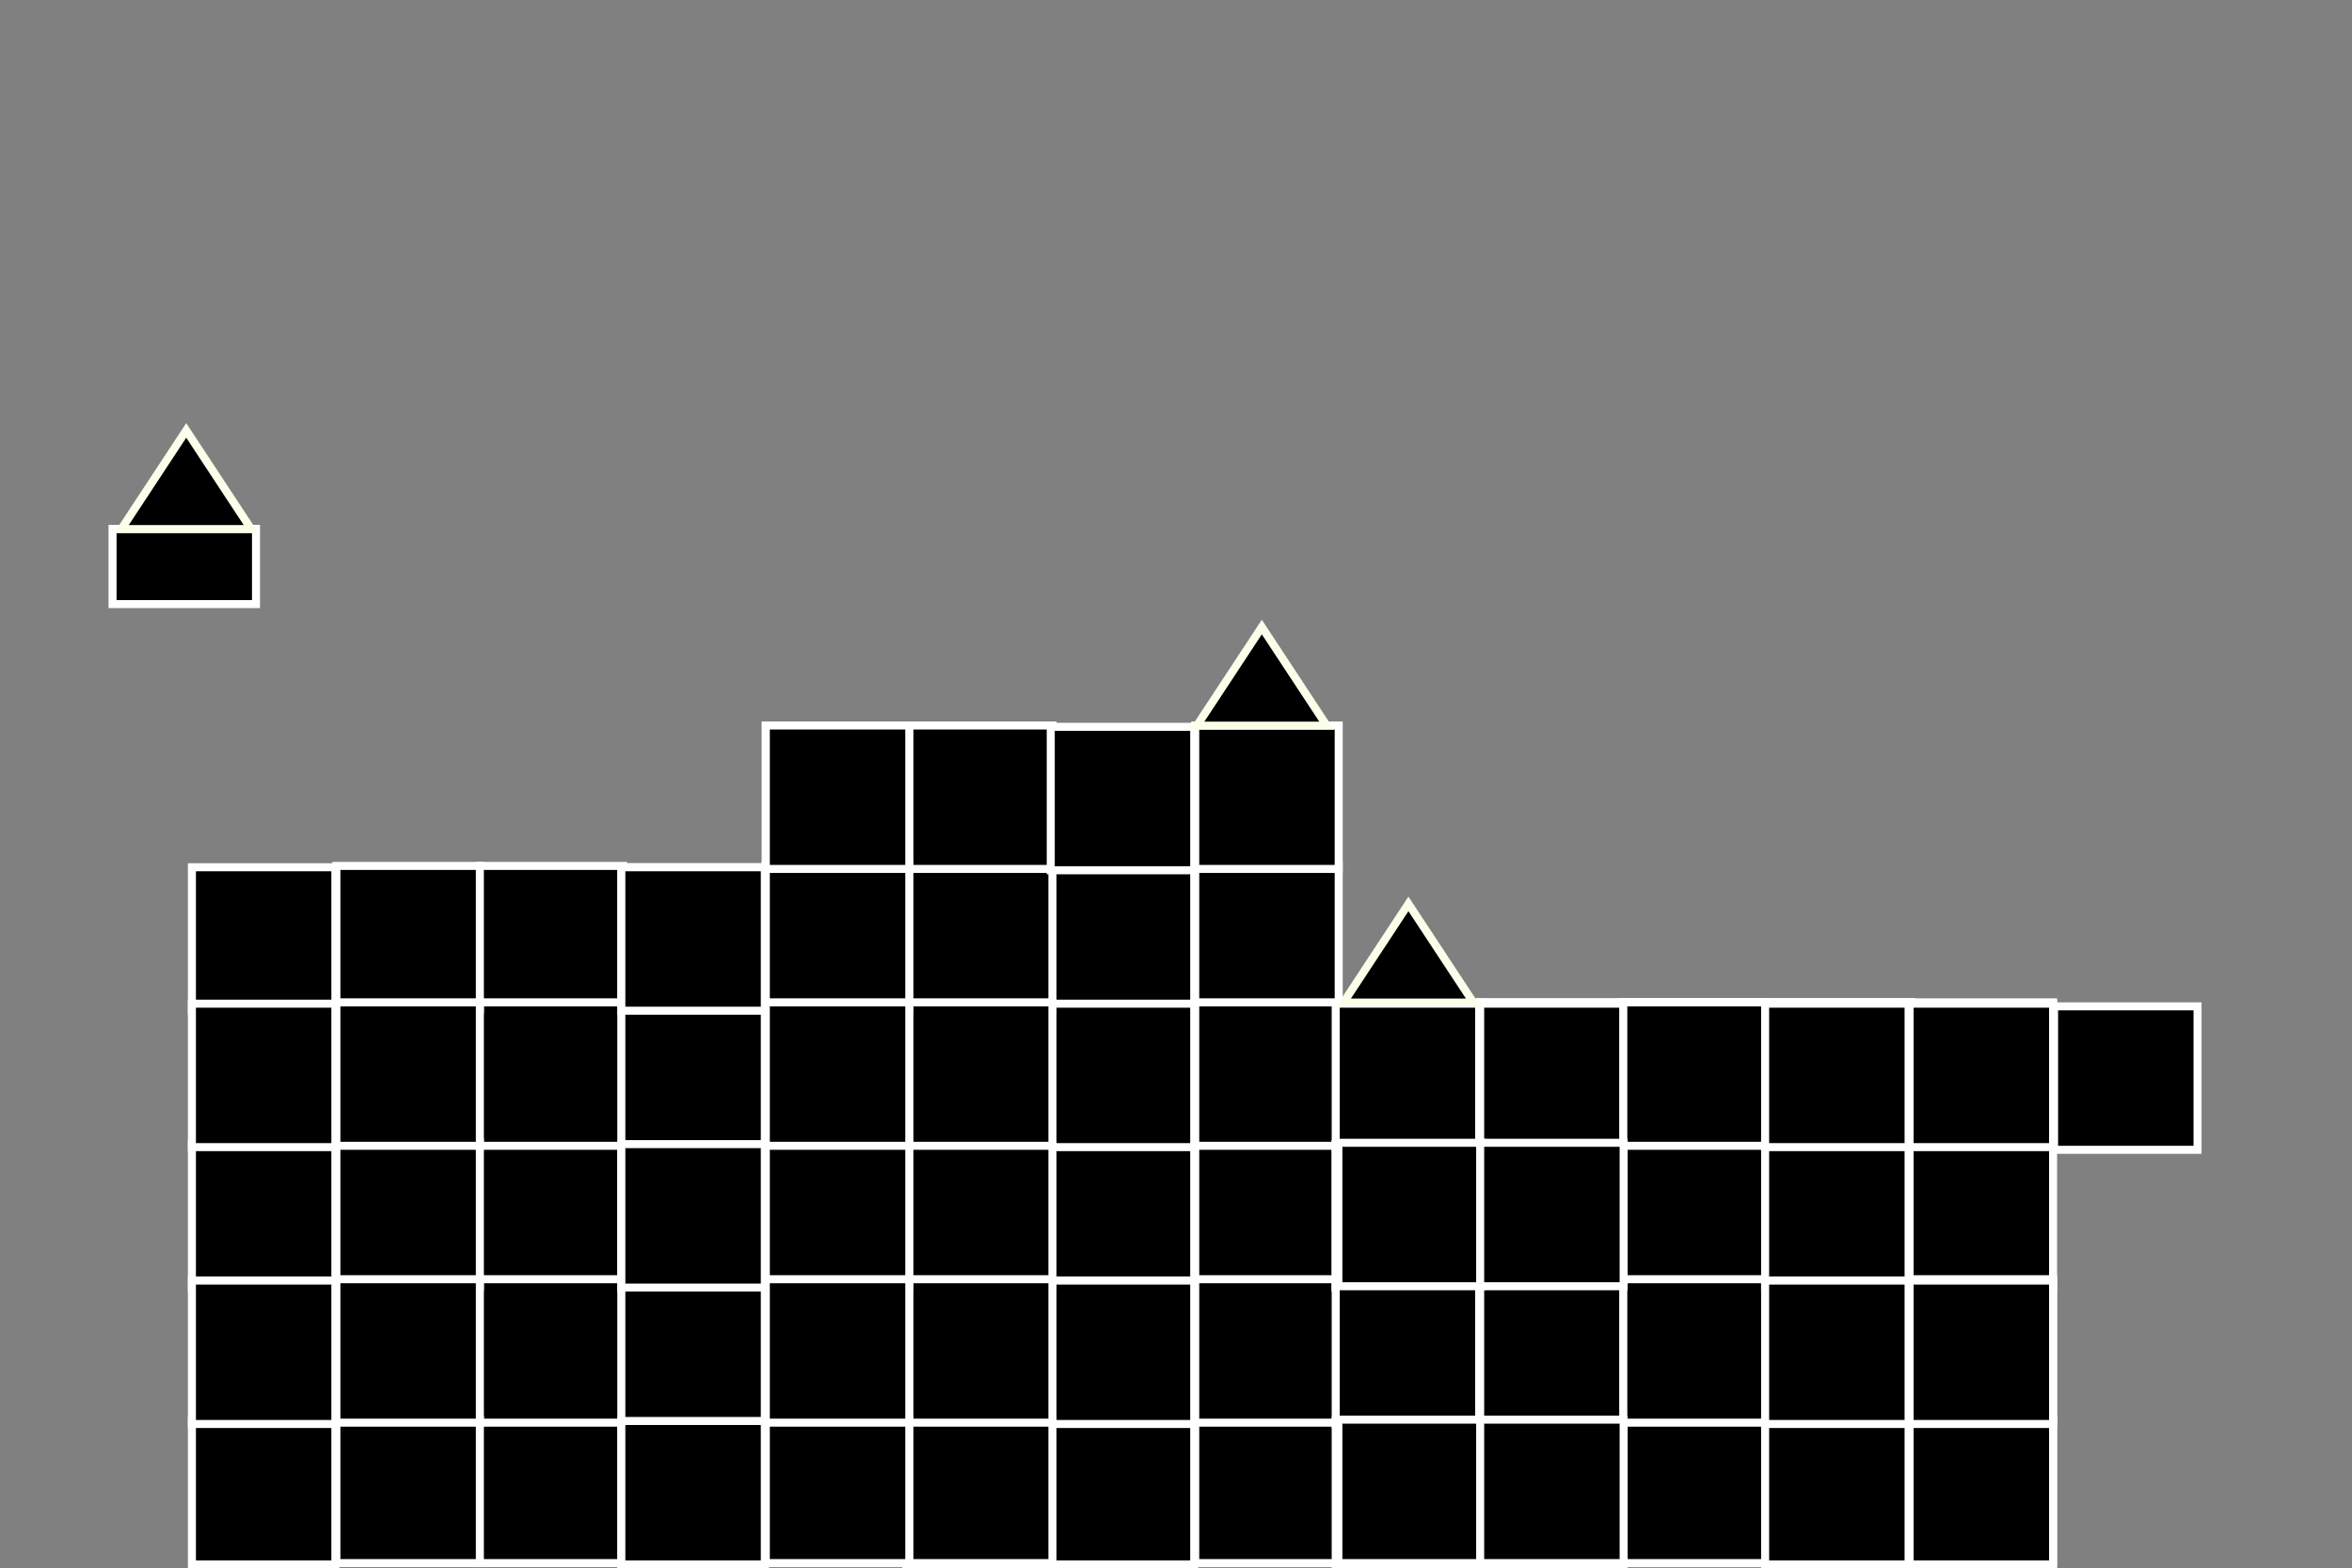 <svg version="1.1" xmlns="http://www.w3.org/2000/svg" xmlns:xlink="http://www.w3.org/1999/xlink" width="586.054" height="390.89" viewBox="0,0,586.054,390.89"><rect x="0" y="0" width="586.054" height="390.89" fill="#808080" stroke="none"/><g transform="translate(53.027,30.667)"><g data-paper-data="{&quot;isPaintingLayer&quot;:true}" fill-rule="nonzero" stroke-linecap="butt" stroke-linejoin="miter" stroke-miterlimit="10" stroke-dasharray="" stroke-dashoffset="0" style="mix-blend-mode: normal"><path d="M102.208,358.89h-35.75v-35.75h35.75z" data-paper-data="{&quot;index&quot;:null}" fill="#000000" stroke="#ffffff" stroke-width="2"/><path d="M280.208,358.89h-35.75v-35.75h35.75z" data-paper-data="{&quot;index&quot;:null}" fill="#000000" stroke="#ffffff" stroke-width="2"/><path d="M316.208,358.89h-35.75v-35.75h35.75z" data-paper-data="{&quot;index&quot;:null}" fill="#000000" stroke="#ffffff" stroke-width="2"/><path d="M102.208,289.89h-35.75v-35.75h35.75z" data-paper-data="{&quot;index&quot;:null}" fill="#000000" stroke="#ffffff" stroke-width="2"/><path d="M280.208,289.89h-35.75v-35.75h35.75z" data-paper-data="{&quot;index&quot;:null}" fill="#000000" stroke="#ffffff" stroke-width="2"/><path d="M316.208,289.89h-35.75v-35.75h35.75z" data-paper-data="{&quot;index&quot;:null}" fill="#000000" stroke="#ffffff" stroke-width="2"/><path d="M102.208,220.89h-35.75v-35.75h35.75z" data-paper-data="{&quot;index&quot;:null}" fill="#000000" stroke="#ffffff" stroke-width="2"/><path d="M280.208,220.89h-35.75v-35.75h35.75z" data-paper-data="{&quot;index&quot;:null}" fill="#000000" stroke="#ffffff" stroke-width="2"/><path d="M102.208,323.89h-35.75v-35.75h35.75z" data-paper-data="{&quot;index&quot;:null}" fill="#000000" stroke="#ffffff" stroke-width="2"/><path d="M280.208,323.89h-35.75v-35.75h35.75z" data-paper-data="{&quot;index&quot;:null}" fill="#000000" stroke="#ffffff" stroke-width="2"/><path d="M316.208,323.89h-35.75v-35.75h35.75z" data-paper-data="{&quot;index&quot;:null}" fill="#000000" stroke="#ffffff" stroke-width="2"/><path d="M102.208,254.89h-35.75v-35.75h35.75z" data-paper-data="{&quot;index&quot;:null}" fill="#000000" stroke="#ffffff" stroke-width="2"/><path d="M280.208,254.89h-35.75v-35.75h35.75z" data-paper-data="{&quot;index&quot;:null}" fill="#000000" stroke="#ffffff" stroke-width="2"/><path d="M316.208,254.89h-35.75v-35.75h35.75z" data-paper-data="{&quot;index&quot;:null}" fill="#000000" stroke="#ffffff" stroke-width="2"/><path d="M209.208,358.89h-35.75v-35.75h35.75z" data-paper-data="{&quot;index&quot;:null}" fill="#000000" stroke="#ffffff" stroke-width="2"/><path d="M387.208,358.89h-35.75v-35.75h35.75z" data-paper-data="{&quot;index&quot;:null}" fill="#000000" stroke="#ffffff" stroke-width="2"/><path d="M423.208,358.89h-35.75v-35.75h35.75z" data-paper-data="{&quot;index&quot;:null}" fill="#000000" stroke="#ffffff" stroke-width="2"/><path d="M209.208,289.89h-35.75v-35.75h35.75z" data-paper-data="{&quot;index&quot;:null}" fill="#000000" stroke="#ffffff" stroke-width="2"/><path d="M387.208,289.89h-35.75v-35.75h35.75z" data-paper-data="{&quot;index&quot;:null}" fill="#000000" stroke="#ffffff" stroke-width="2"/><path d="M423.208,289.89h-35.75v-35.75h35.75z" data-paper-data="{&quot;index&quot;:null}" fill="#000000" stroke="#ffffff" stroke-width="2"/><path d="M209.208,289.89h-35.75v-35.75h35.75z" data-paper-data="{&quot;index&quot;:null}" fill="#000000" stroke="#ffffff" stroke-width="2"/><path d="M387.208,289.89h-35.75v-35.75h35.75z" data-paper-data="{&quot;index&quot;:null}" fill="#000000" stroke="#ffffff" stroke-width="2"/><path d="M423.208,289.89h-35.75v-35.75h35.75z" data-paper-data="{&quot;index&quot;:null}" fill="#000000" stroke="#ffffff" stroke-width="2"/><path d="M209.208,220.89h-35.75v-35.75h35.75z" data-paper-data="{&quot;index&quot;:null}" fill="#000000" stroke="#ffffff" stroke-width="2"/><path d="M209.208,323.89h-35.75v-35.75h35.75z" data-paper-data="{&quot;index&quot;:null}" fill="#000000" stroke="#ffffff" stroke-width="2"/><path d="M387.208,323.89h-35.75v-35.75h35.75z" data-paper-data="{&quot;index&quot;:null}" fill="#000000" stroke="#ffffff" stroke-width="2"/><path d="M423.208,323.89h-35.75v-35.75h35.75z" data-paper-data="{&quot;index&quot;:null}" fill="#000000" stroke="#ffffff" stroke-width="2"/><path d="M209.208,254.89h-35.75v-35.75h35.75z" data-paper-data="{&quot;index&quot;:null}" fill="#000000" stroke="#ffffff" stroke-width="2"/><path d="M387.208,254.89h-35.75v-35.75h35.75z" data-paper-data="{&quot;index&quot;:null}" fill="#000000" stroke="#ffffff" stroke-width="2"/><path d="M423.208,254.89h-35.75v-35.75h35.75z" data-paper-data="{&quot;index&quot;:null}" fill="#000000" stroke="#ffffff" stroke-width="2"/><path d="M209.208,254.89h-35.75v-35.75h35.75z" data-paper-data="{&quot;index&quot;:null}" fill="#000000" stroke="#ffffff" stroke-width="2"/><path d="M387.208,254.89h-35.75v-35.75h35.75z" data-paper-data="{&quot;index&quot;:null}" fill="#000000" stroke="#ffffff" stroke-width="2"/><path d="M423.208,254.89h-35.75v-35.75h35.75z" data-paper-data="{&quot;index&quot;:null}" fill="#000000" stroke="#ffffff" stroke-width="2"/><path d="M209.208,185.89h-35.75v-35.75h35.75z" data-paper-data="{&quot;index&quot;:null}" fill="#000000" stroke="#ffffff" stroke-width="2"/><path d="M66.542,358.89h-35.75v-35.75h35.75z" data-paper-data="{&quot;index&quot;:null}" fill="#000000" stroke="#ffffff" stroke-width="2"/><path d="M244.542,358.89h-35.75v-35.75h35.75z" data-paper-data="{&quot;index&quot;:null}" fill="#000000" stroke="#ffffff" stroke-width="2"/><path d="M280.542,358.89h-35.75v-35.75h35.75z" data-paper-data="{&quot;index&quot;:null}" fill="#000000" stroke="#ffffff" stroke-width="2"/><path d="M66.542,289.89h-35.75v-35.75h35.75z" data-paper-data="{&quot;index&quot;:null}" fill="#000000" stroke="#ffffff" stroke-width="2"/><path d="M244.542,289.89h-35.75v-35.75h35.75z" data-paper-data="{&quot;index&quot;:null}" fill="#000000" stroke="#ffffff" stroke-width="2"/><path d="M280.542,289.89h-35.75v-35.75h35.75z" data-paper-data="{&quot;index&quot;:null}" fill="#000000" stroke="#ffffff" stroke-width="2"/><path d="M66.542,220.89h-35.75v-35.75h35.75z" data-paper-data="{&quot;index&quot;:null}" fill="#000000" stroke="#ffffff" stroke-width="2"/><path d="M244.542,220.89h-35.75v-35.75h35.75z" data-paper-data="{&quot;index&quot;:null}" fill="#000000" stroke="#ffffff" stroke-width="2"/><path d="M280.542,220.89h-35.75v-35.75h35.75z" data-paper-data="{&quot;index&quot;:null}" fill="#000000" stroke="#ffffff" stroke-width="2"/><path d="M66.542,323.89h-35.75v-35.75h35.75z" data-paper-data="{&quot;index&quot;:null}" fill="#000000" stroke="#ffffff" stroke-width="2"/><path d="M244.542,323.89h-35.75v-35.75h35.75z" data-paper-data="{&quot;index&quot;:null}" fill="#000000" stroke="#ffffff" stroke-width="2"/><path d="M280.542,323.89h-35.75v-35.75h35.75z" data-paper-data="{&quot;index&quot;:null}" fill="#000000" stroke="#ffffff" stroke-width="2"/><path d="M66.542,254.89h-35.75v-35.75h35.75z" data-paper-data="{&quot;index&quot;:null}" fill="#000000" stroke="#ffffff" stroke-width="2"/><path d="M244.542,254.89h-35.75v-35.75h35.75z" data-paper-data="{&quot;index&quot;:null}" fill="#000000" stroke="#ffffff" stroke-width="2"/><path d="M280.542,254.89h-35.75v-35.75h35.75z" data-paper-data="{&quot;index&quot;:null}" fill="#000000" stroke="#ffffff" stroke-width="2"/><path d="M173.542,358.89h-35.75v-35.75h35.75z" data-paper-data="{&quot;index&quot;:null}" fill="#000000" stroke="#ffffff" stroke-width="2"/><path d="M351.542,358.89h-35.75v-35.75h35.75z" data-paper-data="{&quot;index&quot;:null}" fill="#000000" stroke="#ffffff" stroke-width="2"/><path d="M387.542,358.89h-35.75v-35.75h35.75z" data-paper-data="{&quot;index&quot;:null}" fill="#000000" stroke="#ffffff" stroke-width="2"/><path d="M173.542,289.89h-35.75v-35.75h35.75z" data-paper-data="{&quot;index&quot;:null}" fill="#000000" stroke="#ffffff" stroke-width="2"/><path d="M351.542,289.89h-35.75v-35.75h35.75z" data-paper-data="{&quot;index&quot;:null}" fill="#000000" stroke="#ffffff" stroke-width="2"/><path d="M387.542,289.89h-35.75v-35.75h35.75z" data-paper-data="{&quot;index&quot;:null}" fill="#000000" stroke="#ffffff" stroke-width="2"/><path d="M173.542,289.89h-35.75v-35.75h35.75z" data-paper-data="{&quot;index&quot;:null}" fill="#000000" stroke="#ffffff" stroke-width="2"/><path d="M351.542,289.89h-35.75v-35.75h35.75z" data-paper-data="{&quot;index&quot;:null}" fill="#000000" stroke="#ffffff" stroke-width="2"/><path d="M387.542,289.89h-35.75v-35.75h35.75z" data-paper-data="{&quot;index&quot;:null}" fill="#000000" stroke="#ffffff" stroke-width="2"/><path d="M173.542,220.89h-35.75v-35.75h35.75z" data-paper-data="{&quot;index&quot;:null}" fill="#000000" stroke="#ffffff" stroke-width="2"/><path d="M173.542,323.89h-35.75v-35.75h35.75z" data-paper-data="{&quot;index&quot;:null}" fill="#000000" stroke="#ffffff" stroke-width="2"/><path d="M351.542,323.89h-35.75v-35.75h35.75z" data-paper-data="{&quot;index&quot;:null}" fill="#000000" stroke="#ffffff" stroke-width="2"/><path d="M387.542,323.89h-35.75v-35.75h35.75z" data-paper-data="{&quot;index&quot;:null}" fill="#000000" stroke="#ffffff" stroke-width="2"/><path d="M173.542,254.89h-35.75v-35.75h35.75z" data-paper-data="{&quot;index&quot;:null}" fill="#000000" stroke="#ffffff" stroke-width="2"/><path d="M351.542,254.89h-35.75v-35.75h35.75z" data-paper-data="{&quot;index&quot;:null}" fill="#000000" stroke="#ffffff" stroke-width="2"/><path d="M387.542,254.89h-35.75v-35.75h35.75z" data-paper-data="{&quot;index&quot;:null}" fill="#000000" stroke="#ffffff" stroke-width="2"/><path d="M173.542,254.89h-35.75v-35.75h35.75z" data-paper-data="{&quot;index&quot;:null}" fill="#000000" stroke="#ffffff" stroke-width="2"/><path d="M351.542,254.89h-35.75v-35.75h35.75z" data-paper-data="{&quot;index&quot;:null}" fill="#000000" stroke="#ffffff" stroke-width="2"/><path d="M387.542,254.89h-35.75v-35.75h35.75z" data-paper-data="{&quot;index&quot;:null}" fill="#000000" stroke="#ffffff" stroke-width="2"/><path d="M173.542,185.89h-35.75v-35.75h35.75z" data-paper-data="{&quot;index&quot;:null}" fill="#000000" stroke="#ffffff" stroke-width="2"/><path d="M30.542,359.223h-35.75v-35.75h35.75z" data-paper-data="{&quot;index&quot;:null}" fill="#000000" stroke="#ffffff" stroke-width="2"/><path d="M208.542,359.223h-35.75v-35.75h35.75z" data-paper-data="{&quot;index&quot;:null}" fill="#000000" stroke="#ffffff" stroke-width="2"/><path d="M244.542,359.223h-35.75v-35.75h35.75z" data-paper-data="{&quot;index&quot;:null}" fill="#000000" stroke="#ffffff" stroke-width="2"/><path d="M30.542,290.223h-35.75v-35.75h35.75z" data-paper-data="{&quot;index&quot;:null}" fill="#000000" stroke="#ffffff" stroke-width="2"/><path d="M208.542,290.223h-35.75v-35.75h35.75z" data-paper-data="{&quot;index&quot;:null}" fill="#000000" stroke="#ffffff" stroke-width="2"/><path d="M244.542,290.223h-35.75v-35.75h35.75z" data-paper-data="{&quot;index&quot;:null}" fill="#000000" stroke="#ffffff" stroke-width="2"/><path d="M30.542,221.223h-35.75v-35.75h35.75z" data-paper-data="{&quot;index&quot;:null}" fill="#000000" stroke="#ffffff" stroke-width="2"/><path d="M208.542,221.223h-35.75v-35.75h35.75z" data-paper-data="{&quot;index&quot;:null}" fill="#000000" stroke="#ffffff" stroke-width="2"/><path d="M244.542,221.223h-35.75v-35.75h35.75z" data-paper-data="{&quot;index&quot;:null}" fill="#000000" stroke="#ffffff" stroke-width="2"/><path d="M30.542,324.223h-35.75v-35.75h35.75z" data-paper-data="{&quot;index&quot;:null}" fill="#000000" stroke="#ffffff" stroke-width="2"/><path d="M208.542,324.223h-35.75v-35.75h35.75z" data-paper-data="{&quot;index&quot;:null}" fill="#000000" stroke="#ffffff" stroke-width="2"/><path d="M244.542,324.223h-35.75v-35.75h35.75z" data-paper-data="{&quot;index&quot;:null}" fill="#000000" stroke="#ffffff" stroke-width="2"/><path d="M30.542,255.223h-35.75v-35.75h35.75z" data-paper-data="{&quot;index&quot;:null}" fill="#000000" stroke="#ffffff" stroke-width="2"/><path d="M208.542,255.223h-35.75v-35.75h35.75z" data-paper-data="{&quot;index&quot;:null}" fill="#000000" stroke="#ffffff" stroke-width="2"/><path d="M244.542,255.223h-35.75v-35.75h35.75z" data-paper-data="{&quot;index&quot;:null}" fill="#000000" stroke="#ffffff" stroke-width="2"/><path d="M137.542,359.223h-35.75v-35.75h35.75z" data-paper-data="{&quot;index&quot;:null}" fill="#000000" stroke="#ffffff" stroke-width="2"/><path d="M315.542,359.223h-35.75v-35.75h35.75z" data-paper-data="{&quot;index&quot;:null}" fill="#000000" stroke="#ffffff" stroke-width="2"/><path d="M351.542,359.223h-35.75v-35.75h35.75z" data-paper-data="{&quot;index&quot;:null}" fill="#000000" stroke="#ffffff" stroke-width="2"/><path d="M137.542,290.223h-35.75v-35.75h35.75z" data-paper-data="{&quot;index&quot;:null}" fill="#000000" stroke="#ffffff" stroke-width="2"/><path d="M315.542,290.223h-35.75v-35.75h35.75z" data-paper-data="{&quot;index&quot;:null}" fill="#000000" stroke="#ffffff" stroke-width="2"/><path d="M351.542,290.223h-35.75v-35.75h35.75z" data-paper-data="{&quot;index&quot;:null}" fill="#000000" stroke="#ffffff" stroke-width="2"/><path d="M137.542,290.223h-35.75v-35.75h35.75z" data-paper-data="{&quot;index&quot;:null}" fill="#000000" stroke="#ffffff" stroke-width="2"/><path d="M315.542,290.223h-35.75v-35.75h35.75z" data-paper-data="{&quot;index&quot;:null}" fill="#000000" stroke="#ffffff" stroke-width="2"/><path d="M351.542,290.223h-35.75v-35.75h35.75z" data-paper-data="{&quot;index&quot;:null}" fill="#000000" stroke="#ffffff" stroke-width="2"/><path d="M137.542,221.223h-35.75v-35.75h35.75z" data-paper-data="{&quot;index&quot;:null}" fill="#000000" stroke="#ffffff" stroke-width="2"/><path d="M137.542,324.223h-35.75v-35.75h35.75z" data-paper-data="{&quot;index&quot;:null}" fill="#000000" stroke="#ffffff" stroke-width="2"/><path d="M315.542,324.223h-35.75v-35.75h35.75z" data-paper-data="{&quot;index&quot;:null}" fill="#000000" stroke="#ffffff" stroke-width="2"/><path d="M351.542,324.223h-35.75v-35.75h35.75z" data-paper-data="{&quot;index&quot;:null}" fill="#000000" stroke="#ffffff" stroke-width="2"/><path d="M137.542,255.223h-35.75v-35.75h35.75z" data-paper-data="{&quot;index&quot;:null}" fill="#000000" stroke="#ffffff" stroke-width="2"/><path d="M315.542,255.223h-35.75v-35.75h35.75z" data-paper-data="{&quot;index&quot;:null}" fill="#000000" stroke="#ffffff" stroke-width="2"/><path d="M351.542,255.223h-35.75v-35.75h35.75z" data-paper-data="{&quot;index&quot;:null}" fill="#000000" stroke="#ffffff" stroke-width="2"/><path d="M209.208,358.89h-35.75v-35.75h35.75z" data-paper-data="{&quot;index&quot;:null}" fill="#000000" stroke="#ffffff" stroke-width="2"/><path d="M387.208,358.89h-35.75v-35.75h35.75z" data-paper-data="{&quot;index&quot;:null}" fill="#000000" stroke="#ffffff" stroke-width="2"/><path d="M423.208,358.89h-35.75v-35.75h35.75z" data-paper-data="{&quot;index&quot;:null}" fill="#000000" stroke="#ffffff" stroke-width="2"/><path d="M209.208,289.89h-35.75v-35.75h35.75z" data-paper-data="{&quot;index&quot;:null}" fill="#000000" stroke="#ffffff" stroke-width="2"/><path d="M387.208,289.89h-35.75v-35.75h35.75z" data-paper-data="{&quot;index&quot;:null}" fill="#000000" stroke="#ffffff" stroke-width="2"/><path d="M423.208,289.89h-35.75v-35.75h35.75z" data-paper-data="{&quot;index&quot;:null}" fill="#000000" stroke="#ffffff" stroke-width="2"/><path d="M209.208,220.89h-35.75v-35.75h35.75z" data-paper-data="{&quot;index&quot;:null}" fill="#000000" stroke="#ffffff" stroke-width="2"/><path d="M209.208,323.89h-35.75v-35.75h35.75z" data-paper-data="{&quot;index&quot;:null}" fill="#000000" stroke="#ffffff" stroke-width="2"/><path d="M387.208,323.89h-35.75v-35.75h35.75z" data-paper-data="{&quot;index&quot;:null}" fill="#000000" stroke="#ffffff" stroke-width="2"/><path d="M423.208,323.89h-35.75v-35.75h35.75z" data-paper-data="{&quot;index&quot;:null}" fill="#000000" stroke="#ffffff" stroke-width="2"/><path d="M209.208,254.89h-35.75v-35.75h35.75z" data-paper-data="{&quot;index&quot;:null}" fill="#000000" stroke="#ffffff" stroke-width="2"/><path d="M387.208,254.89h-35.75v-35.75h35.75z" data-paper-data="{&quot;index&quot;:null}" fill="#000000" stroke="#ffffff" stroke-width="2"/><path d="M423.208,254.89h-35.75v-35.75h35.75z" data-paper-data="{&quot;index&quot;:null}" fill="#000000" stroke="#ffffff" stroke-width="2"/><path d="M209.208,185.89h-35.75v-35.75h35.75z" data-paper-data="{&quot;index&quot;:null}" fill="#000000" stroke="#ffffff" stroke-width="2"/><path d="M316.208,358.89h-35.75v-35.75h35.75z" data-paper-data="{&quot;index&quot;:null}" fill="#000000" stroke="#ffffff" stroke-width="2"/><path d="M316.208,289.89h-35.75v-35.75h35.75z" data-paper-data="{&quot;index&quot;:null}" fill="#000000" stroke="#ffffff" stroke-width="2"/><path d="M173.542,358.89h-35.75v-35.75h35.75z" data-paper-data="{&quot;index&quot;:null}" fill="#000000" stroke="#ffffff" stroke-width="2"/><path d="M351.542,358.89h-35.75v-35.75h35.75z" data-paper-data="{&quot;index&quot;:null}" fill="#000000" stroke="#ffffff" stroke-width="2"/><path d="M173.542,289.89h-35.75v-35.75h35.75z" data-paper-data="{&quot;index&quot;:null}" fill="#000000" stroke="#ffffff" stroke-width="2"/><path d="M351.542,289.89h-35.75v-35.75h35.75z" data-paper-data="{&quot;index&quot;:null}" fill="#000000" stroke="#ffffff" stroke-width="2"/><path d="M173.542,220.89h-35.75v-35.75h35.75z" data-paper-data="{&quot;index&quot;:null}" fill="#000000" stroke="#ffffff" stroke-width="2"/><path d="M173.542,323.89h-35.75v-35.75h35.75z" data-paper-data="{&quot;index&quot;:null}" fill="#000000" stroke="#ffffff" stroke-width="2"/><path d="M173.542,254.89h-35.75v-35.75h35.75z" data-paper-data="{&quot;index&quot;:null}" fill="#000000" stroke="#ffffff" stroke-width="2"/><path d="M173.542,185.89h-35.75v-35.75h35.75z" data-paper-data="{&quot;index&quot;:null}" fill="#000000" stroke="#ffffff" stroke-width="2"/><path d="M458.542,358.89h-35.75v-35.75h35.75z" data-paper-data="{&quot;index&quot;:null}" fill="#000000" stroke="#ffffff" stroke-width="2"/><path d="M458.542,289.89h-35.75v-35.75h35.75z" data-paper-data="{&quot;index&quot;:null}" fill="#000000" stroke="#ffffff" stroke-width="2"/><path d="M494.542,255.89h-35.75v-35.75h35.75z" data-paper-data="{&quot;index&quot;:null}" fill="#000000" stroke="#ffffff" stroke-width="2"/><path d="M458.542,323.89h-35.75v-35.75h35.75z" data-paper-data="{&quot;index&quot;:null}" fill="#000000" stroke="#ffffff" stroke-width="2"/><path d="M458.542,254.89h-35.75v-35.75h35.75z" data-paper-data="{&quot;index&quot;:null}" fill="#000000" stroke="#ffffff" stroke-width="2"/><path d="M280.542,185.89h-35.75v-35.75h35.75z" data-paper-data="{&quot;index&quot;:null}" fill="#000000" stroke="#ffffff" stroke-width="2"/><path d="M137.542,359.223h-35.75v-35.75h35.75z" data-paper-data="{&quot;index&quot;:null}" fill="#000000" stroke="#ffffff" stroke-width="2"/><path d="M137.542,290.223h-35.75v-35.75h35.75z" data-paper-data="{&quot;index&quot;:null}" fill="#000000" stroke="#ffffff" stroke-width="2"/><path d="M137.542,221.223h-35.75v-35.75h35.75z" data-paper-data="{&quot;index&quot;:null}" fill="#000000" stroke="#ffffff" stroke-width="2"/><path d="M422.542,359.223h-35.75v-35.75h35.75z" data-paper-data="{&quot;index&quot;:null}" fill="#000000" stroke="#ffffff" stroke-width="2"/><path d="M458.542,359.223h-35.75v-35.75h35.75z" data-paper-data="{&quot;index&quot;:null}" fill="#000000" stroke="#ffffff" stroke-width="2"/><path d="M422.542,290.223h-35.75v-35.75h35.75z" data-paper-data="{&quot;index&quot;:null}" fill="#000000" stroke="#ffffff" stroke-width="2"/><path d="M422.542,324.223h-35.75v-35.75h35.75z" data-paper-data="{&quot;index&quot;:null}" fill="#000000" stroke="#ffffff" stroke-width="2"/><path d="M458.542,324.223h-35.75v-35.75h35.75z" data-paper-data="{&quot;index&quot;:null}" fill="#000000" stroke="#ffffff" stroke-width="2"/><path d="M422.542,255.223h-35.75v-35.75h35.75z" data-paper-data="{&quot;index&quot;:null}" fill="#000000" stroke="#ffffff" stroke-width="2"/><path d="M458.542,255.223h-35.75v-35.75h35.75z" data-paper-data="{&quot;index&quot;:null}" fill="#000000" stroke="#ffffff" stroke-width="2"/><path d="M244.542,186.223h-35.75v-35.75h35.75z" data-paper-data="{&quot;index&quot;:null}" fill="#000000" stroke="#ffffff" stroke-width="2"/><path d="M281.738,219.188l16.176,-24.581l16.176,24.581z" data-paper-data="{&quot;index&quot;:null}" fill="#000000" stroke="#fbffea" stroke-width="2"/><path d="M245.208,150.188l16.176,-24.581l16.176,24.581z" data-paper-data="{&quot;index&quot;:null}" fill="#000000" stroke="#fbffea" stroke-width="2"/><path d="M10.764,119.884h-35.75v-18.75h35.75z" data-paper-data="{&quot;index&quot;:null}" fill="#000000" stroke="#ffffff" stroke-width="2"/><path d="M-22.798,101.188l16.176,-24.581l16.176,24.581z" data-paper-data="{&quot;index&quot;:null}" fill="#000000" stroke="#fbffea" stroke-width="2"/><path d="M-53.027,0.667v-31.333h586.054v31.333z" fill="none" stroke="#ffffff" stroke-width="0"/></g></g></svg>